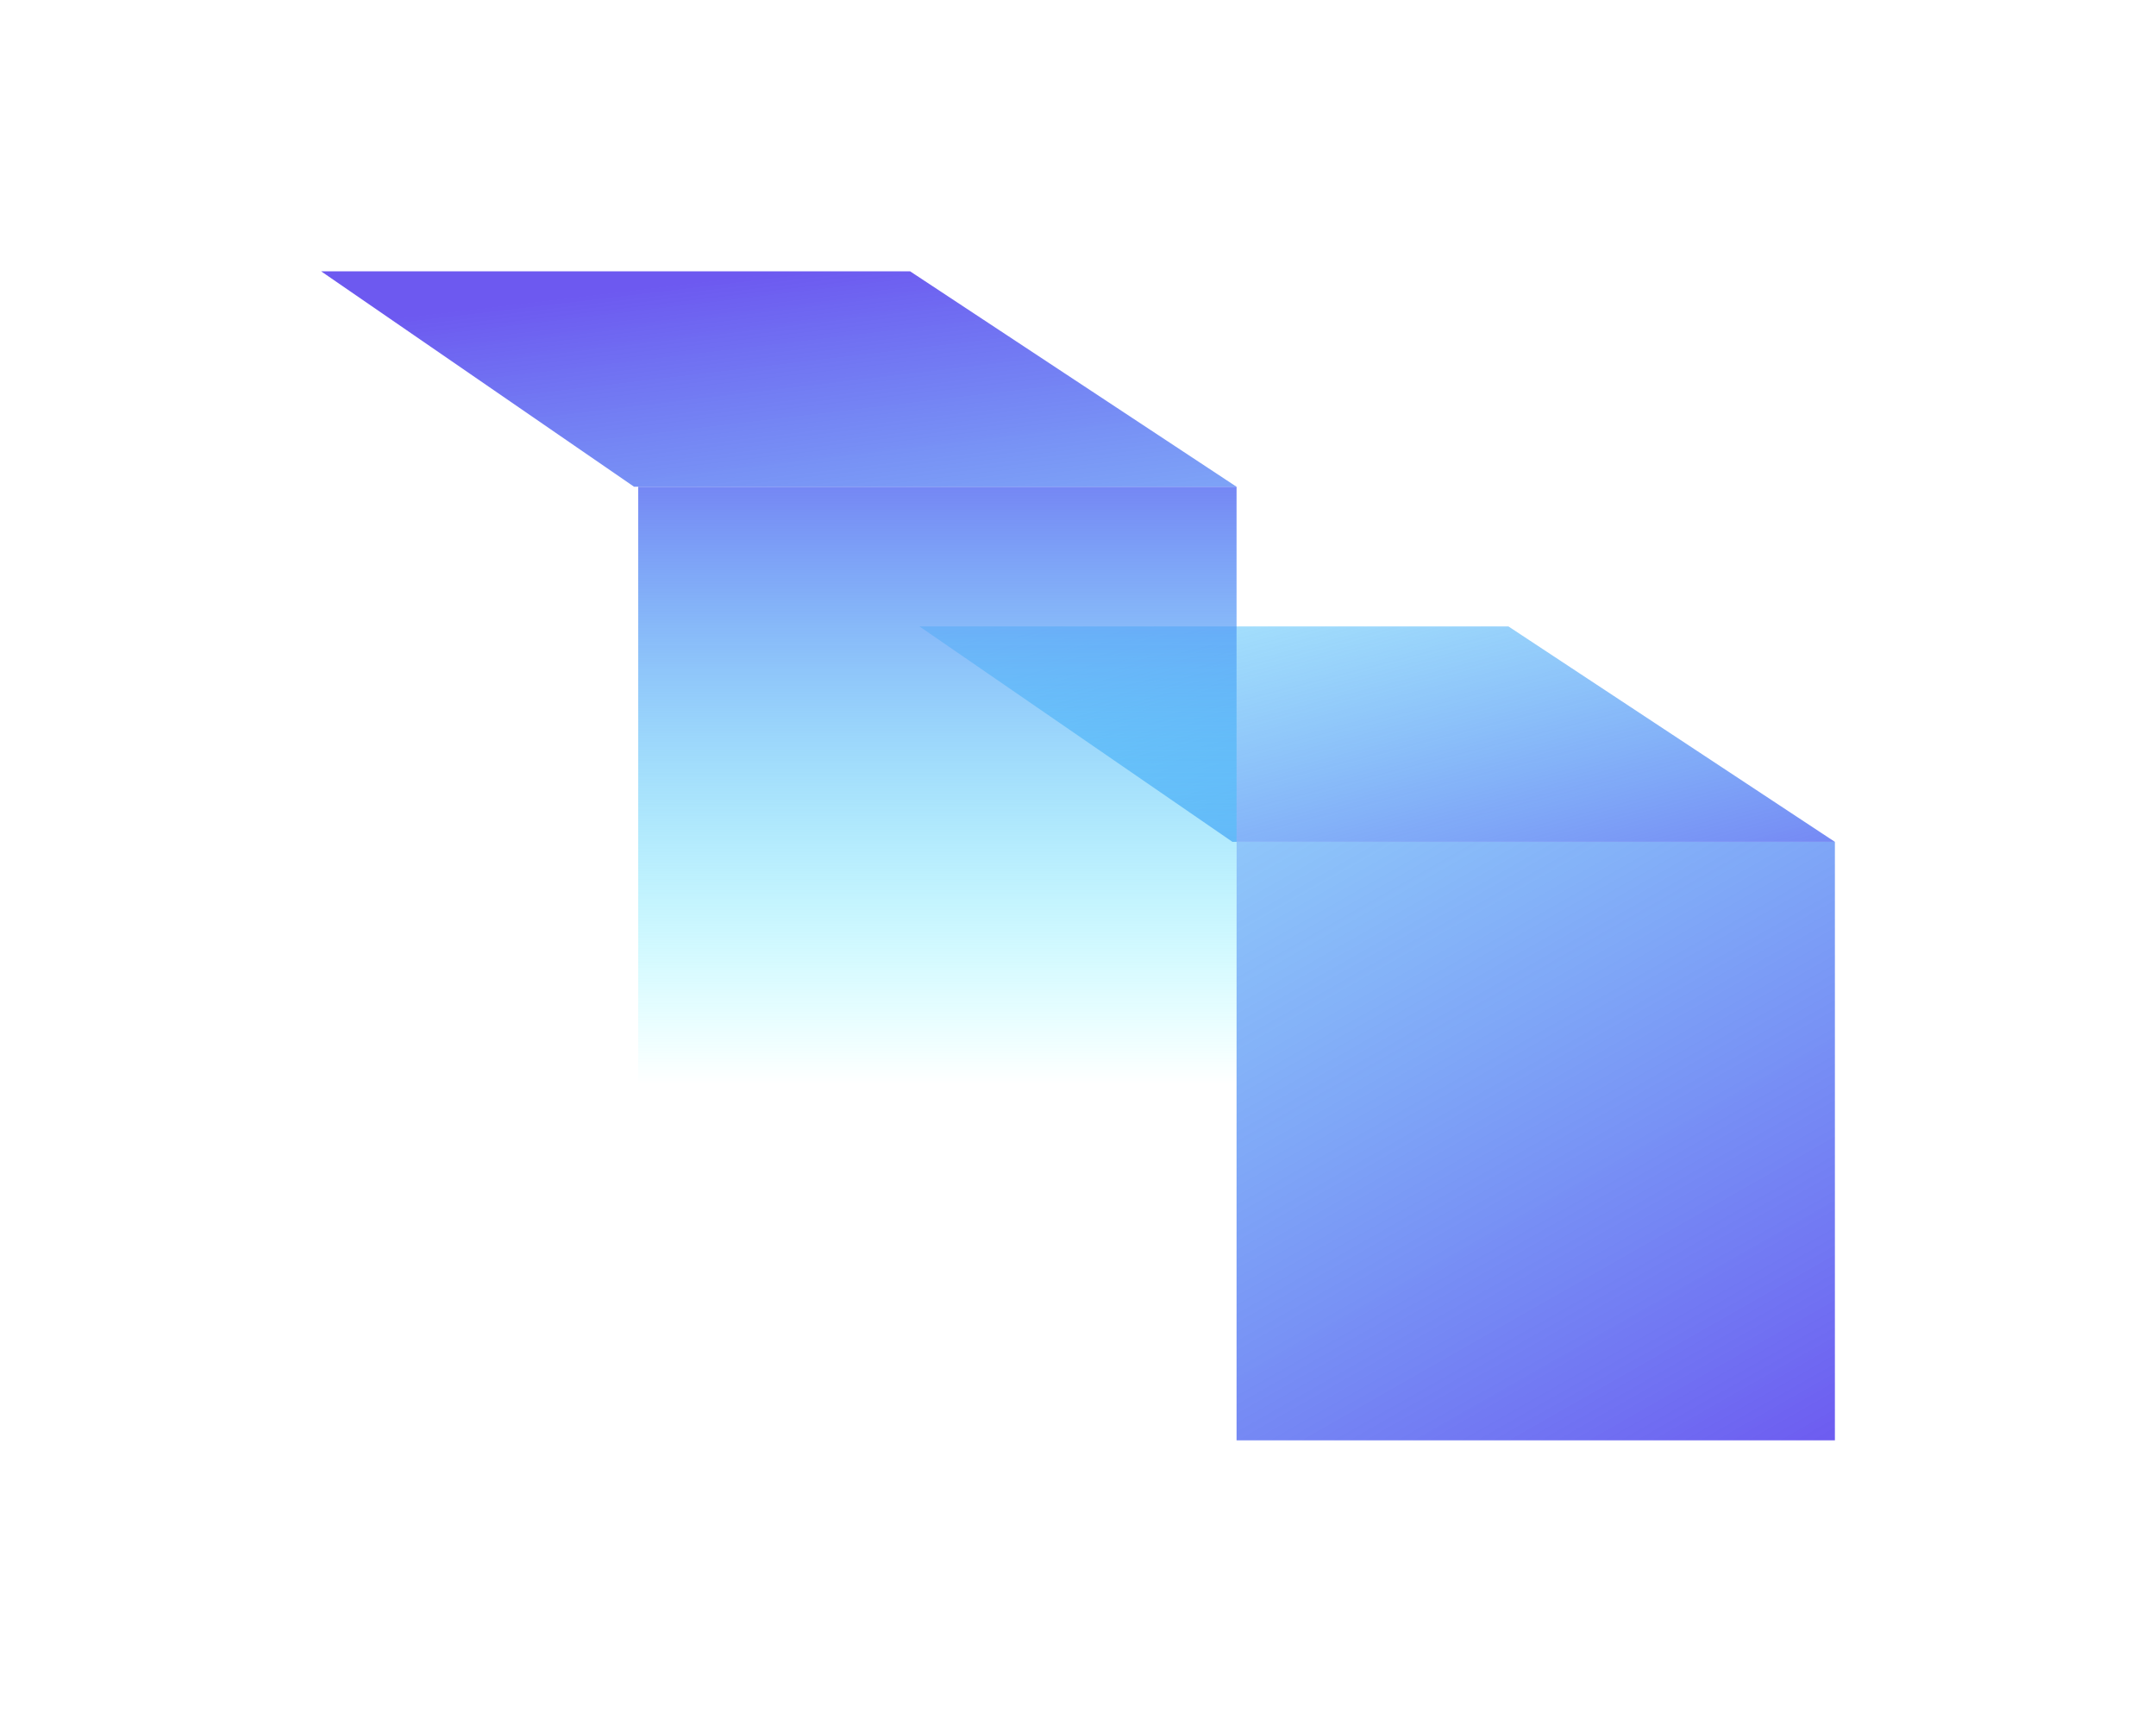 <svg width="1081" height="859" viewBox="0 0 1081 859" fill="none" xmlns="http://www.w3.org/2000/svg">
<rect x="620" y="422" width="300" height="300" fill="url(#paint0_linear)"/>
<path d="M461 314H756.312L920 422H617.938L461 314Z" fill="url(#paint1_linear)"/>
<rect x="320" y="244" width="300" height="300" fill="url(#paint2_linear)"/>
<path d="M161 136H456.312L620 244H317.938L161 136Z" fill="url(#paint3_linear)"/>
<defs>
<linearGradient id="paint0_linear" x1="926" y1="728" x2="426.5" y2="-149" gradientUnits="userSpaceOnUse">
<stop stop-color="#6D59F0"/>
<stop offset="1" stop-color="#00FFFF" stop-opacity="0"/>
</linearGradient>
<linearGradient id="paint1_linear" x1="585" y1="113" x2="698.5" y2="552.5" gradientUnits="userSpaceOnUse">
<stop stop-color="#00FFFF" stop-opacity="0"/>
<stop offset="1" stop-color="#6D59F0"/>
</linearGradient>
<linearGradient id="paint2_linear" x1="470" y1="191" x2="470" y2="544" gradientUnits="userSpaceOnUse">
<stop stop-color="#6D59F0"/>
<stop offset="1" stop-color="#00FFFF" stop-opacity="0"/>
</linearGradient>
<linearGradient id="paint3_linear" x1="390.5" y1="136" x2="452.5" y2="658" gradientUnits="userSpaceOnUse">
<stop stop-color="#6D59F0"/>
<stop offset="1" stop-color="#00FFFF" stop-opacity="0"/>
</linearGradient>
</defs>
</svg>
